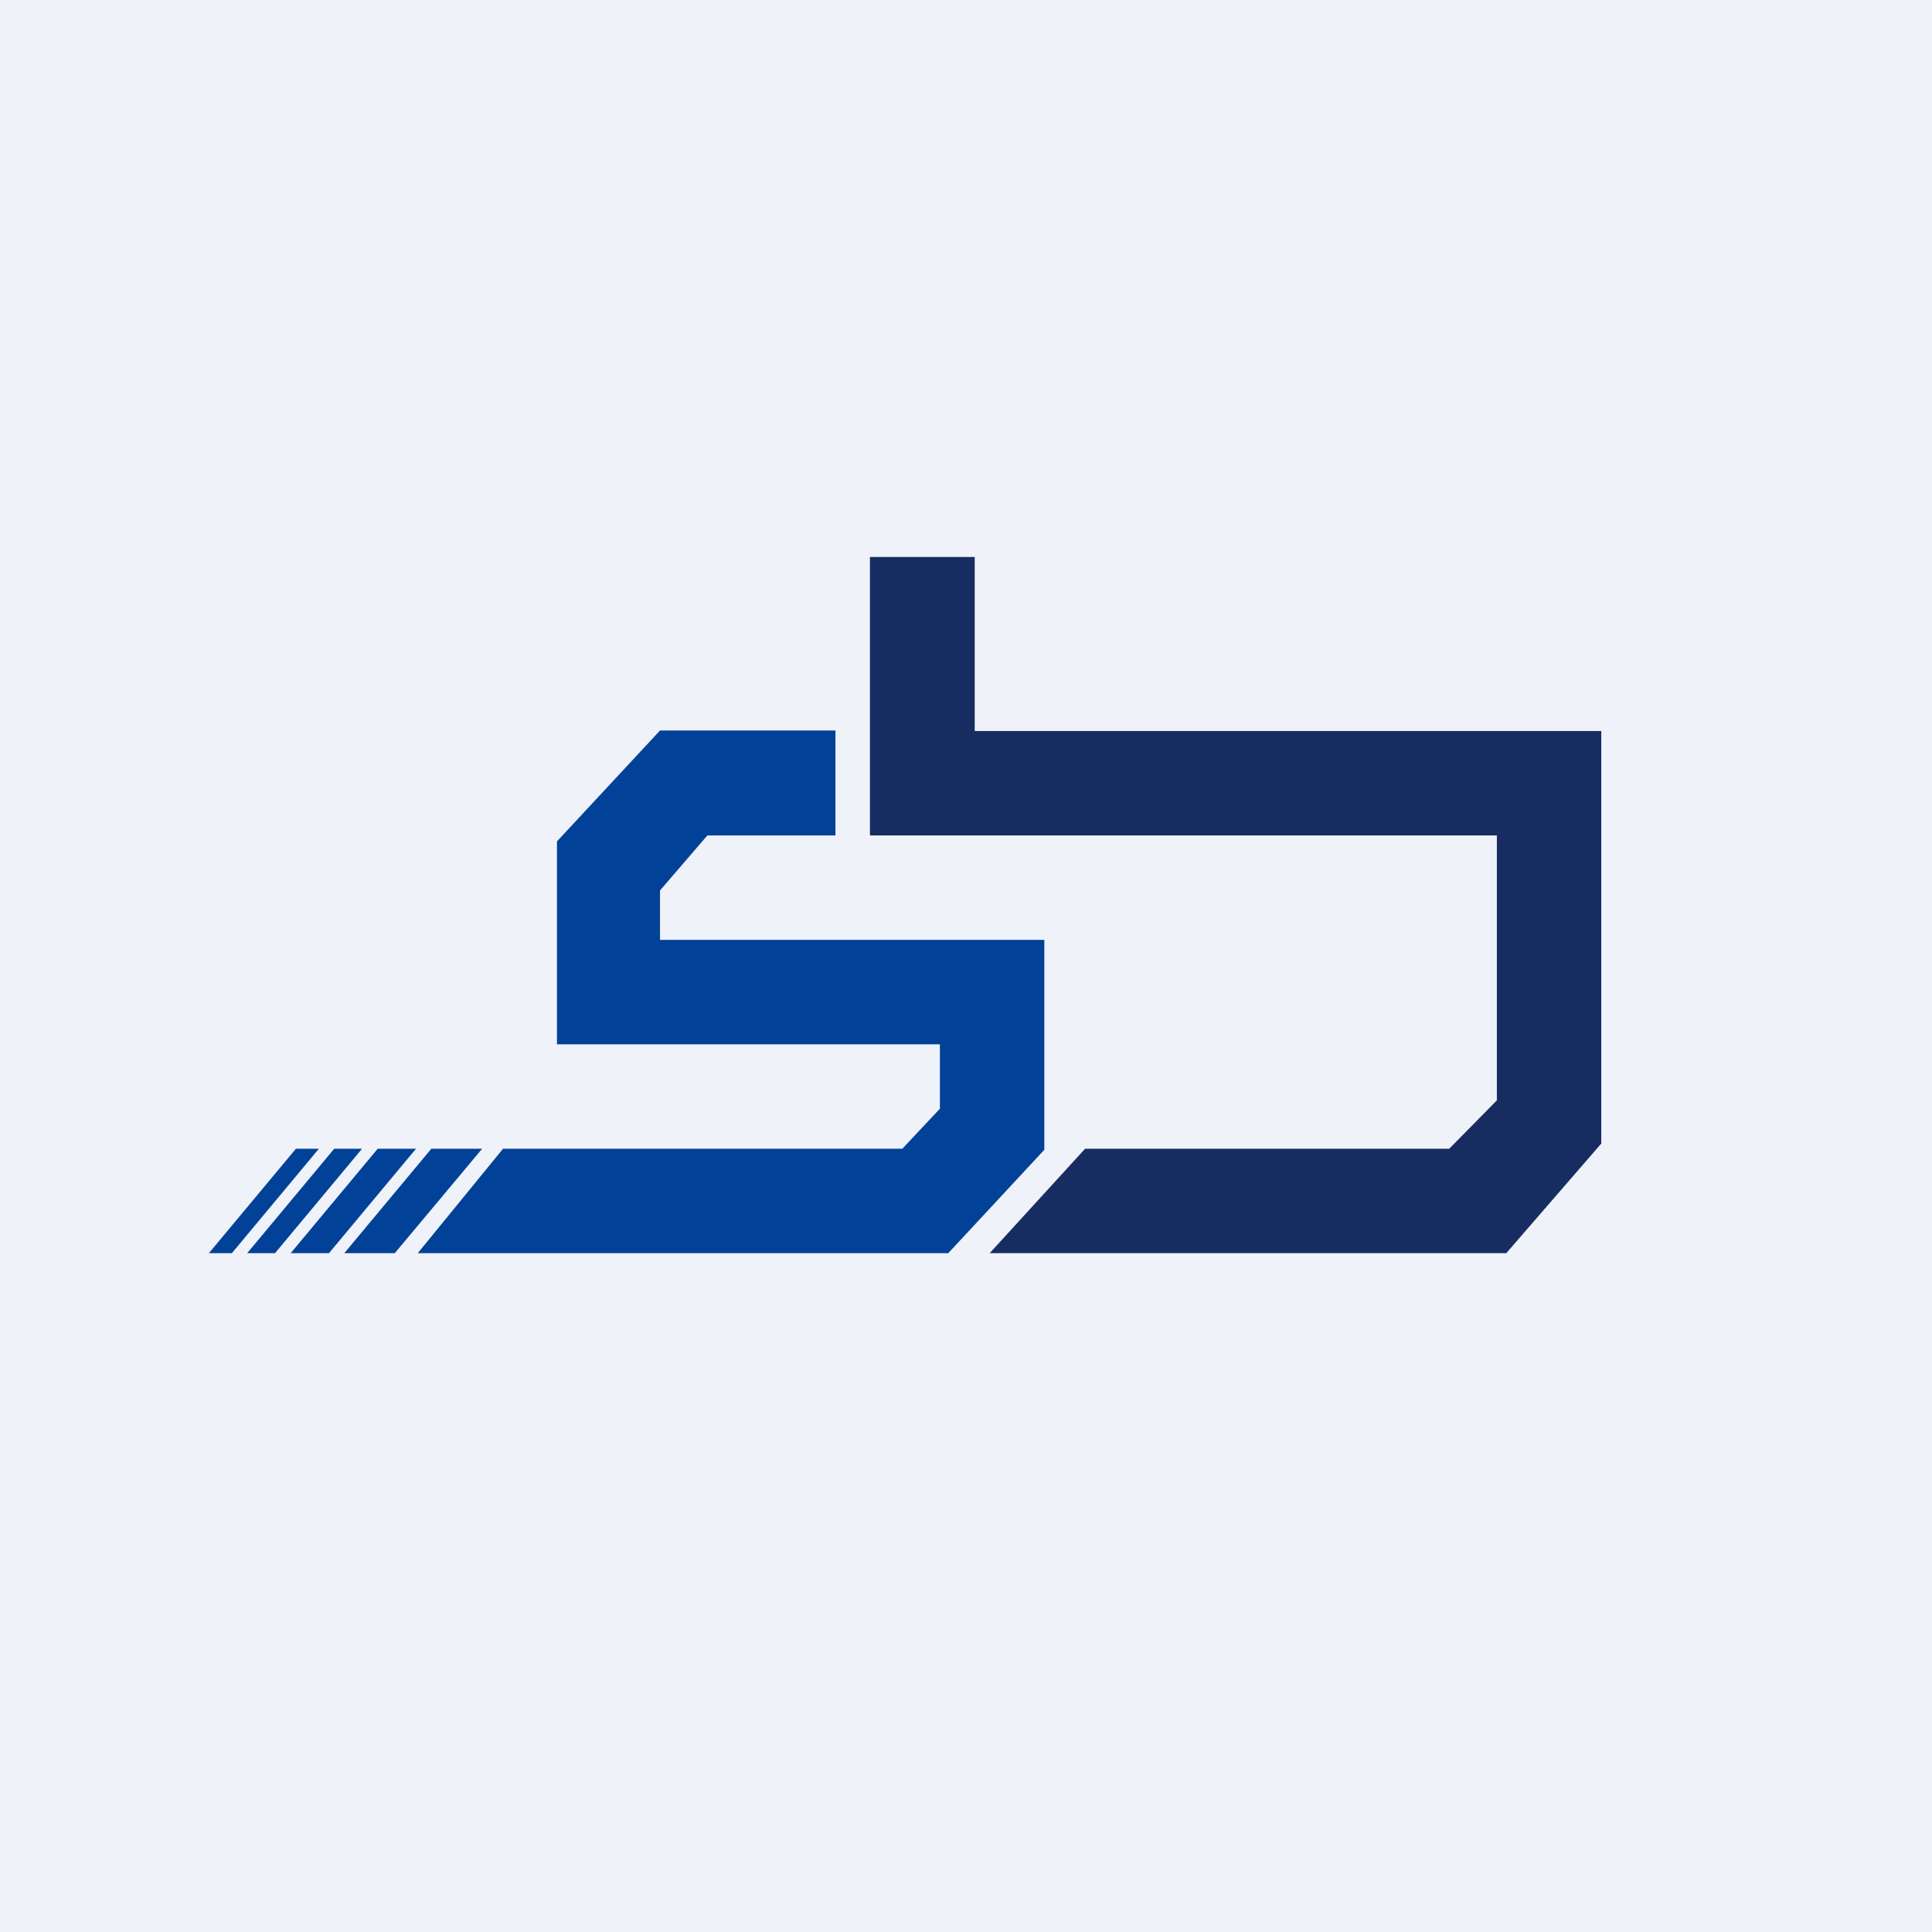 <?xml version="1.0" encoding="UTF-8"?>
<!-- generated by Finnhub -->
<svg viewBox="0 0 55.5 55.5" xmlns="http://www.w3.org/2000/svg">
<path d="M 0,0 H 55.5 V 55.5 H 0 Z" fill="rgb(239, 242, 248)"/>
<path d="M 24.99,23.985 V 16 H 28 V 21 H 46 V 32.85 L 43.27,36 H 28.43 L 31.17,33 H 41.63 L 43,31.61 V 24 H 25 Z" fill="rgb(23, 45, 98)"/>
<path d="M 23.99,20.985 H 18.96 L 16,24.17 V 30 H 27 V 31.85 L 25.92,33 H 14.45 L 12,36 H 27.24 L 30,33.03 V 27 H 18.96 V 25.58 L 20.32,24 H 24 V 21 Z M 8.5,33 H 9.16 L 6.66,36 H 6 L 8.5,33 Z M 10.4,33 H 9.6 L 7.1,36 H 7.9 L 10.4,33 Z M 10.85,33 H 11.95 L 9.45,36 H 8.35 L 10.85,33 Z M 12.4,33 H 13.85 L 11.34,36 H 9.89 L 12.39,33 Z" fill="rgb(1, 66, 152)"/>
</svg>
